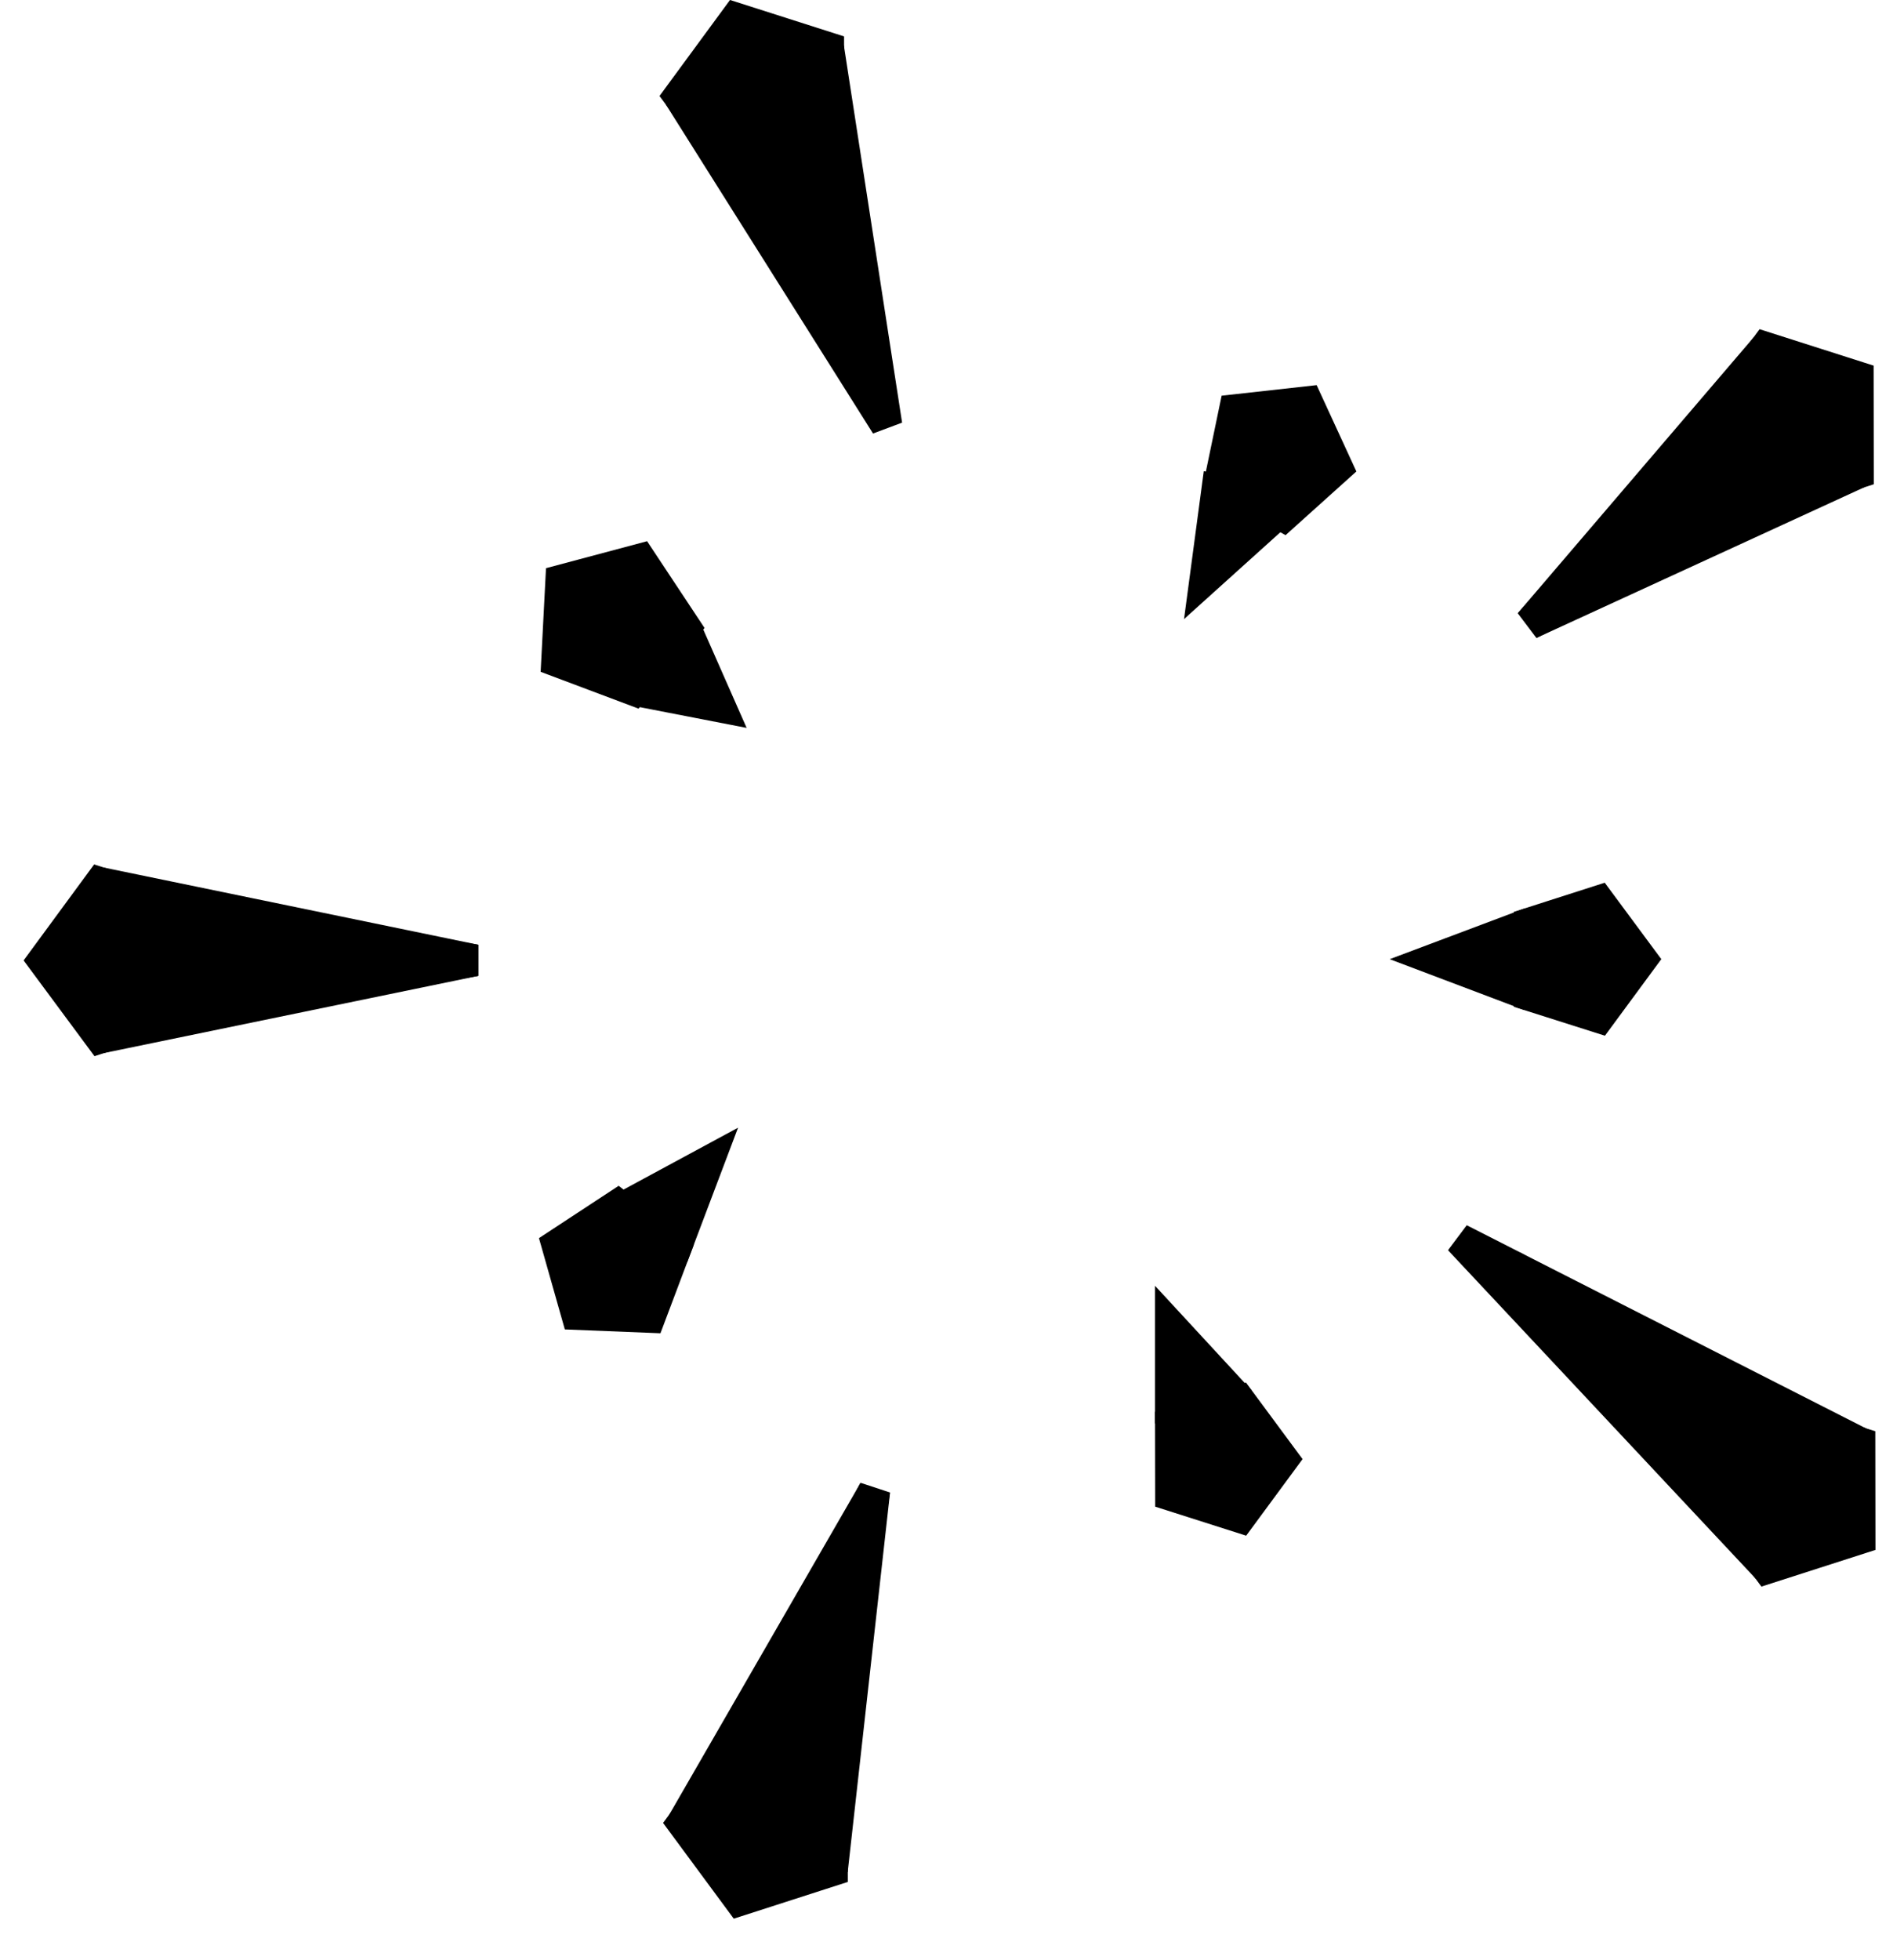 <svg width="86" height="89" viewBox="0 0 86 89" fill="none" xmlns="http://www.w3.org/2000/svg">
<path fill-rule="evenodd" clip-rule="evenodd" d="M33.438 0.843L37.626 2.177L37.633 6.517L33.447 7.863L30.855 4.358L33.438 0.843Z" fill="black"/>
<path fill-rule="evenodd" clip-rule="evenodd" d="M33.447 7.864L37.632 6.514L38.792 16.628L33.447 7.864Z" fill="black"/>
<path fill-rule="evenodd" clip-rule="evenodd" d="M38.791 16.63L37.635 6.516L37.629 2.179L40.272 19.3L30.857 4.357L33.446 7.865L38.791 16.63Z" fill="black"/>
<path fill-rule="evenodd" clip-rule="evenodd" d="M80.211 15.791L84.4 17.125L84.406 21.465L80.221 22.808L77.625 19.306L80.211 15.791Z" fill="black"/>
<path fill-rule="evenodd" clip-rule="evenodd" d="M60.745 21.224L58.305 23.418L55.435 21.811L56.098 18.623L59.379 18.262L60.745 21.224Z" fill="black"/>
<path fill-rule="evenodd" clip-rule="evenodd" d="M69.498 28.312L80.21 15.792L77.627 19.303L69.498 28.312Z" fill="black"/>
<path fill-rule="evenodd" clip-rule="evenodd" d="M77.626 19.305L80.219 22.81L69.497 28.314L77.626 19.305Z" fill="black"/>
<path fill-rule="evenodd" clip-rule="evenodd" d="M80.22 22.809L84.406 21.463L69.499 28.313L80.22 22.809Z" fill="black"/>
<path fill-rule="evenodd" clip-rule="evenodd" d="M25.497 26.359L29.083 25.402L31.115 28.468L28.78 31.32L25.308 30.015L25.497 26.359Z" fill="black"/>
<path fill-rule="evenodd" clip-rule="evenodd" d="M69.492 41.929L72.632 40.922L74.579 43.551L72.639 46.184L69.495 45.186L69.492 41.929Z" fill="black"/>
<path fill-rule="evenodd" clip-rule="evenodd" d="M4.55 40.092L21.591 43.603L8.739 41.429L4.55 40.092Z" fill="black"/>
<path fill-rule="evenodd" clip-rule="evenodd" d="M8.746 45.763L8.74 41.429L21.589 43.604L8.746 45.763Z" fill="black"/>
<path fill-rule="evenodd" clip-rule="evenodd" d="M8.74 41.428L8.747 45.761L4.561 47.111L1.968 43.606L4.552 40.091L8.74 41.428Z" fill="black"/>
<path fill-rule="evenodd" clip-rule="evenodd" d="M21.59 43.602L4.562 47.11L8.747 45.761L21.59 43.602Z" fill="black"/>
<path fill-rule="evenodd" clip-rule="evenodd" d="M25.322 56.529L28.071 54.725L30.664 56.746L29.514 59.796L26.211 59.664L25.322 56.529Z" fill="black"/>
<path fill-rule="evenodd" clip-rule="evenodd" d="M80.285 64.178L68.73 57.507L84.474 65.512L80.285 64.178Z" fill="black"/>
<path fill-rule="evenodd" clip-rule="evenodd" d="M77.701 67.69L68.712 57.495L68.731 57.504L80.287 64.179L77.701 67.69Z" fill="black"/>
<path fill-rule="evenodd" clip-rule="evenodd" d="M56.34 68.885L53.2 67.884L53.194 64.63L56.334 63.619L58.28 66.252L56.34 68.885Z" fill="black"/>
<path fill-rule="evenodd" clip-rule="evenodd" d="M39.718 67.685L37.791 80.588L33.599 79.255L39.718 67.685Z" fill="black"/>
<path fill-rule="evenodd" clip-rule="evenodd" d="M77.701 67.69L80.293 71.195L66.311 56.274L68.712 57.495L77.701 67.69Z" fill="black"/>
<path fill-rule="evenodd" clip-rule="evenodd" d="M84.475 65.511L84.482 69.851L80.296 71.197L77.7 67.689L80.287 64.177L84.475 65.511Z" fill="black"/>
<path fill-rule="evenodd" clip-rule="evenodd" d="M39.718 67.685L33.599 79.255L31.019 82.769L39.718 67.685Z" fill="black"/>
<path fill-rule="evenodd" clip-rule="evenodd" d="M37.789 80.588L39.716 67.685L37.796 84.924L37.789 80.588Z" fill="black"/>
<path fill-rule="evenodd" clip-rule="evenodd" d="M37.789 80.588L37.796 84.924L33.61 86.274L31.018 82.769L33.601 79.254L37.789 80.588Z" fill="black"/>
<path fill-rule="evenodd" clip-rule="evenodd" d="M4.55 40.092L1.967 43.606L4.563 47.111L8.745 45.762L8.739 41.429L4.55 40.092Z" stroke="black" stroke-width="1.44"/>
<path fill-rule="evenodd" clip-rule="evenodd" d="M30.856 4.357L33.445 7.865L37.634 6.516L37.627 2.179L33.439 0.842L30.856 4.357Z" stroke="black" stroke-width="1.44"/>
<path fill-rule="evenodd" clip-rule="evenodd" d="M77.626 19.305L80.219 22.81L84.407 21.463L84.401 17.127L80.212 15.79L77.626 19.305Z" stroke="black" stroke-width="1.44"/>
<path fill-rule="evenodd" clip-rule="evenodd" d="M77.701 67.69L80.293 71.195L84.482 69.849L84.476 65.512L80.287 64.179L77.701 67.69Z" stroke="black" stroke-width="1.44"/>
<path fill-rule="evenodd" clip-rule="evenodd" d="M31.018 82.768L33.607 86.273L37.796 84.924L37.789 80.587L33.601 79.254L31.018 82.768Z" stroke="black" stroke-width="1.44"/>
<path d="M4.563 47.111L21.591 43.603L4.55 40.092" stroke="black" stroke-width="1.44"/>
<path d="M30.856 4.357L40.271 19.3L37.627 2.179" stroke="black" stroke-width="1.44"/>
<path d="M80.211 15.791L69.499 28.312L84.406 21.465" stroke="black" stroke-width="1.44"/>
<path d="M84.475 65.511L68.731 57.506" stroke="black" stroke-width="1.44"/>
<path d="M37.796 84.925L39.72 67.686L31.018 82.77" stroke="black" stroke-width="1.44"/>
<path d="M8.746 45.763L21.589 43.604L8.74 41.429" stroke="black" stroke-width="1.44"/>
<path d="M33.447 7.864L38.792 16.628L37.632 6.514" stroke="black" stroke-width="1.44"/>
<path d="M77.626 19.305L69.497 28.314L80.219 22.81" stroke="black" stroke-width="1.44"/>
<path d="M68.711 57.495L77.7 67.69" stroke="black" stroke-width="1.44"/>
<path d="M80.285 64.178L68.73 57.507L68.71 57.494L66.309 56.273L80.295 71.194" stroke="black" stroke-width="1.44"/>
<path d="M37.789 80.588L39.716 67.685L33.601 79.254" stroke="black" stroke-width="1.44"/>
<path fill-rule="evenodd" clip-rule="evenodd" d="M25.322 56.529L26.211 59.664L29.514 59.796L30.664 56.746L28.071 54.725L25.322 56.529Z" stroke="black" stroke-width="1.44"/>
<path fill-rule="evenodd" clip-rule="evenodd" d="M25.497 26.359L25.308 30.015L28.78 31.32L31.115 28.468L29.083 25.402L25.497 26.359Z" stroke="black" stroke-width="1.44"/>
<path fill-rule="evenodd" clip-rule="evenodd" d="M56.098 18.624L55.436 21.812L58.306 23.419L60.745 21.226L59.379 18.26L56.098 18.624Z" stroke="black" stroke-width="1.44"/>
<path fill-rule="evenodd" clip-rule="evenodd" d="M69.492 41.929L69.495 45.186L72.639 46.184L74.579 43.551L72.632 40.922L69.492 41.929Z" stroke="black" stroke-width="1.44"/>
<path fill-rule="evenodd" clip-rule="evenodd" d="M56.334 63.619L53.194 64.629L53.2 67.883L56.341 68.884L58.281 66.251L56.334 63.619Z" stroke="black" stroke-width="1.44"/>
<path fill-rule="evenodd" clip-rule="evenodd" d="M28.781 31.319L32.706 32.081L31.113 28.469" fill="black"/>
<path d="M28.781 31.319L32.706 32.081L31.113 28.469" stroke="black" stroke-width="1.44"/>
<path fill-rule="evenodd" clip-rule="evenodd" d="M55.401 21.491L54.764 26.264L58.274 23.101" fill="black"/>
<path d="M55.401 21.491L54.764 26.264L58.274 23.101" stroke="black" stroke-width="1.44"/>
<path fill-rule="evenodd" clip-rule="evenodd" d="M69.492 41.931L65.176 43.553L69.495 45.185" fill="black"/>
<path d="M69.492 41.931L65.176 43.553L69.495 45.185" stroke="black" stroke-width="1.44"/>
<path fill-rule="evenodd" clip-rule="evenodd" d="M53.194 64.631L56.334 63.621L53.194 60.222V64.631Z" fill="black"/>
<path d="M53.193 64.63V60.221L56.333 63.62" stroke="black" stroke-width="1.44"/>
<path fill-rule="evenodd" clip-rule="evenodd" d="M27.957 55.031L32.174 52.753L30.547 57.052" fill="black"/>
<path d="M27.957 55.031L32.174 52.753L30.547 57.052" stroke="black" stroke-width="1.44"/>
</svg>
